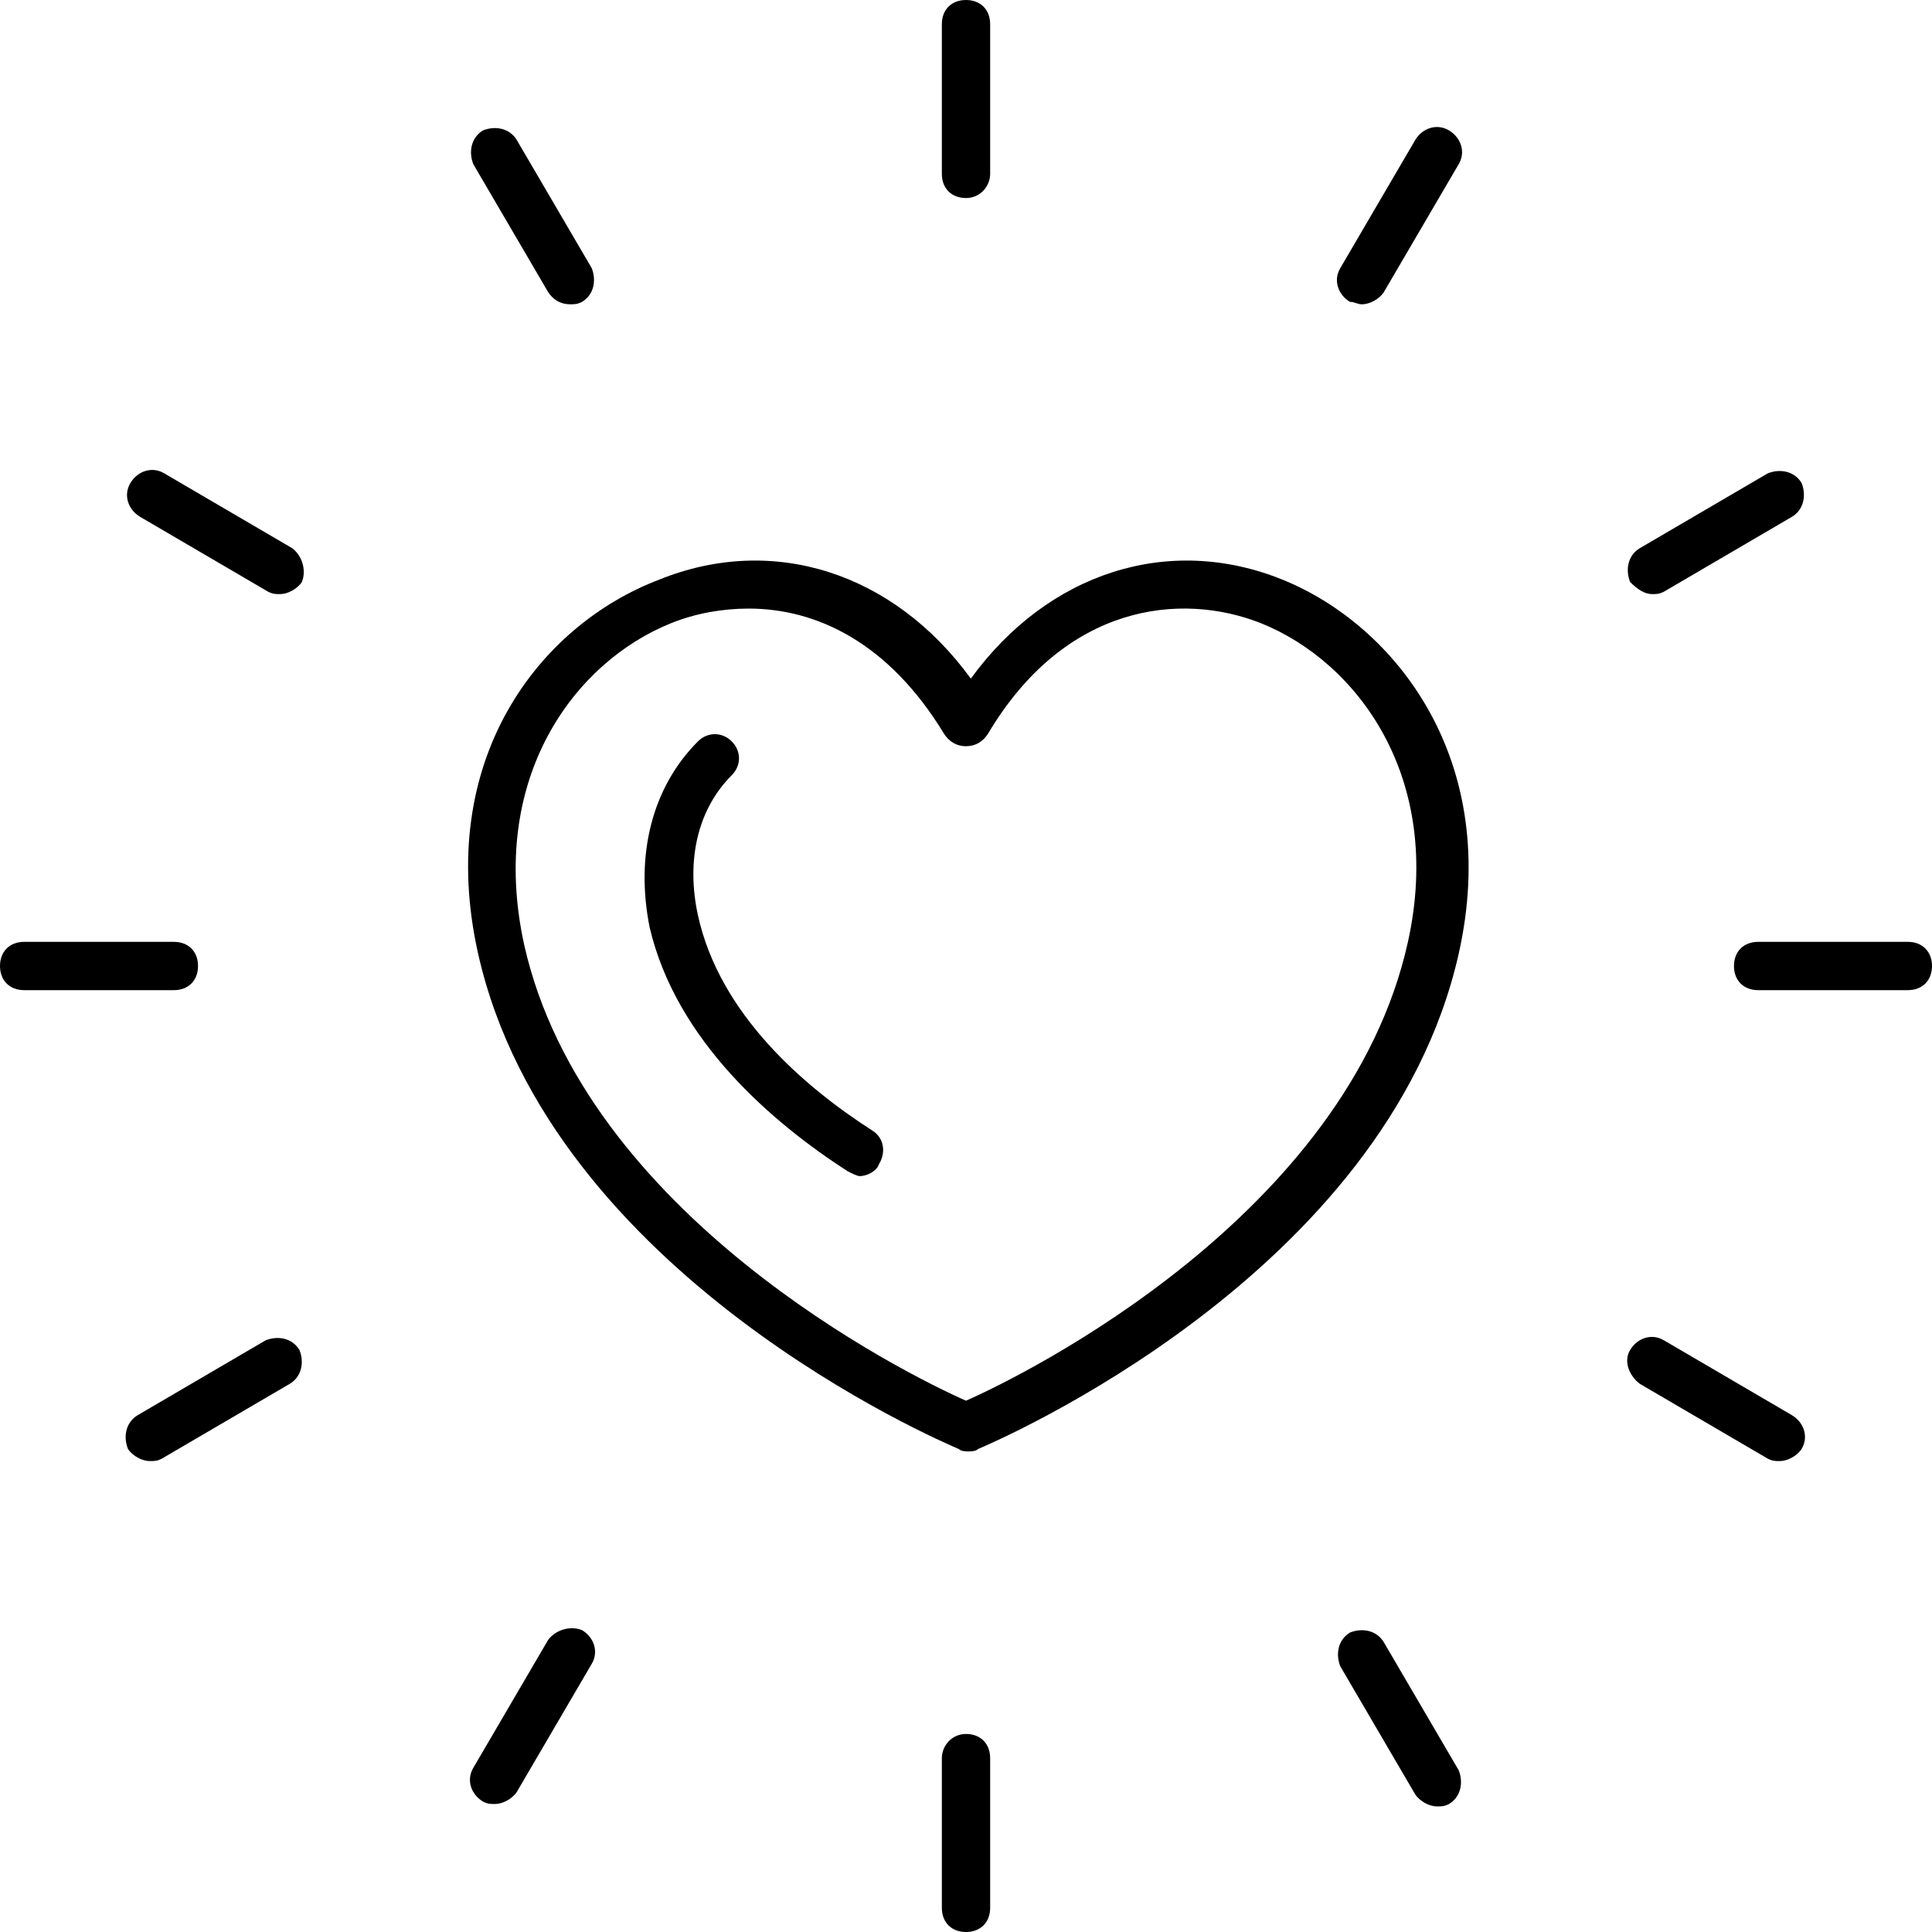 <?xml version="1.0" encoding="utf-8"?>
<!-- Generator: Adobe Illustrator 23.0.1, SVG Export Plug-In . SVG Version: 6.00 Build 0)  -->
<svg version="1.1" id="Layer_1" xmlns="http://www.w3.org/2000/svg" xmlns:xlink="http://www.w3.org/1999/xlink" x="0px" y="0px"
	 viewBox="0 0 80 80" enable-background="new 0 0 80 80" xml:space="preserve">
<path d="M41,7.2V1c0-0.6-0.4-1-1-1s-1,0.4-1,1v6.2c0,0.6,0.4,1,1,1S41,7.7,41,7.2z"/>
<path d="M23.6,12.6c0.2,0,0.3,0,0.5-0.1c0.5-0.3,0.6-0.9,0.4-1.4l-3.1-5.3c-0.3-0.5-0.9-0.6-1.4-0.4c-0.5,0.3-0.6,0.9-0.4,1.4
	l3.1,5.3C22.9,12.4,23.2,12.6,23.6,12.6z"/>
<path d="M12.1,22.7l-5.3-3.1c-0.5-0.3-1.1-0.1-1.4,0.4c-0.3,0.5-0.1,1.1,0.4,1.4l5.3,3.1c0.2,0.1,0.3,0.1,0.5,0.1
	c0.3,0,0.7-0.2,0.9-0.5C12.7,23.6,12.5,23,12.1,22.7z"/>
<path d="M0,40c0,0.6,0.4,1,1,1h6.2c0.6,0,1-0.4,1-1s-0.4-1-1-1H1C0.4,39,0,39.4,0,40z"/>
<path d="M6.2,60.5c0.2,0,0.3,0,0.5-0.1l5.3-3.1c0.5-0.3,0.6-0.9,0.4-1.4c-0.3-0.5-0.9-0.6-1.4-0.4l-5.3,3.1
	c-0.5,0.3-0.6,0.9-0.4,1.4C5.5,60.3,5.9,60.5,6.2,60.5z"/>
<path d="M22.7,67.9l-3.1,5.3c-0.3,0.5-0.1,1.1,0.4,1.4c0.2,0.1,0.3,0.1,0.5,0.1c0.3,0,0.7-0.2,0.9-0.5l3.1-5.3
	c0.3-0.5,0.1-1.1-0.4-1.4C23.6,67.3,23,67.5,22.7,67.9z"/>
<path d="M39,72.8V79c0,0.6,0.4,1,1,1s1-0.4,1-1v-6.2c0-0.6-0.4-1-1-1S39,72.3,39,72.8z"/>
<path d="M59.5,74.8c0.2,0,0.3,0,0.5-0.1c0.5-0.3,0.6-0.9,0.4-1.4l-3.1-5.3c-0.3-0.5-0.9-0.6-1.4-0.4c-0.5,0.3-0.6,0.9-0.4,1.4
	l3.1,5.3C58.8,74.6,59.2,74.8,59.5,74.8z"/>
<path d="M67.9,57.3l5.3,3.1c0.2,0.1,0.3,0.1,0.5,0.1c0.3,0,0.7-0.2,0.9-0.5c0.3-0.5,0.1-1.1-0.4-1.4l-5.3-3.1
	c-0.5-0.3-1.1-0.1-1.4,0.4S67.5,57,67.9,57.3z"/>
<path d="M79,39h-6.2c-0.6,0-1,0.4-1,1s0.4,1,1,1H79c0.6,0,1-0.4,1-1S79.6,39,79,39z"/>
<path d="M68.4,24.6c0.2,0,0.3,0,0.5-0.1l5.3-3.1c0.5-0.3,0.6-0.9,0.4-1.4c-0.3-0.5-0.9-0.6-1.4-0.4l-5.3,3.1
	c-0.5,0.3-0.6,0.9-0.4,1.4C67.8,24.4,68.1,24.6,68.4,24.6z"/>
<path d="M56.4,12.6c0.3,0,0.7-0.2,0.9-0.5l3.1-5.3c0.3-0.5,0.1-1.1-0.4-1.4c-0.5-0.3-1.1-0.1-1.4,0.4l-3.1,5.3
	c-0.3,0.5-0.1,1.1,0.4,1.4C56.1,12.5,56.2,12.6,56.4,12.6z"/>
<path id="_x3C_Fill_x3E_" d="M19.8,39.5c3,13.3,19.2,20.2,19.9,20.5c0.1,0.1,0.3,0.1,0.4,0.1s0.3,0,0.4-0.1
	c0.7-0.3,16.9-7.2,19.9-20.5c1.8-8-2.6-13.6-7.3-15.5c-4.7-1.9-9.7-0.3-12.9,4.1c-3.2-4.4-8.2-6-12.9-4.1
	C22.3,25.9,18,31.5,19.8,39.5z M27.8,25.8c1-0.4,2.1-0.6,3.2-0.6c2.8,0,5.8,1.4,8.1,5.2c0.2,0.3,0.5,0.5,0.9,0.5s0.7-0.2,0.9-0.5
	c3.2-5.4,8-5.9,11.3-4.6c4,1.6,7.6,6.4,6.1,13.2C55.8,50.3,42.5,56.9,40,58c-2.5-1.1-15.8-7.7-18.3-18.9
	C20.2,32.2,23.8,27.4,27.8,25.8z"/>
<path d="M35.1,48.5c0.2,0.1,0.4,0.2,0.5,0.2c0.3,0,0.7-0.2,0.8-0.5c0.3-0.5,0.2-1.1-0.3-1.4c-2.8-1.8-6.3-4.8-7.2-8.9
	c-0.5-2.3,0-4.4,1.4-5.8c0.4-0.4,0.4-1,0-1.4c-0.4-0.4-1-0.4-1.4,0c-1.9,1.9-2.6,4.7-2,7.7C28,43.1,32,46.5,35.1,48.5z"/>
</svg>
